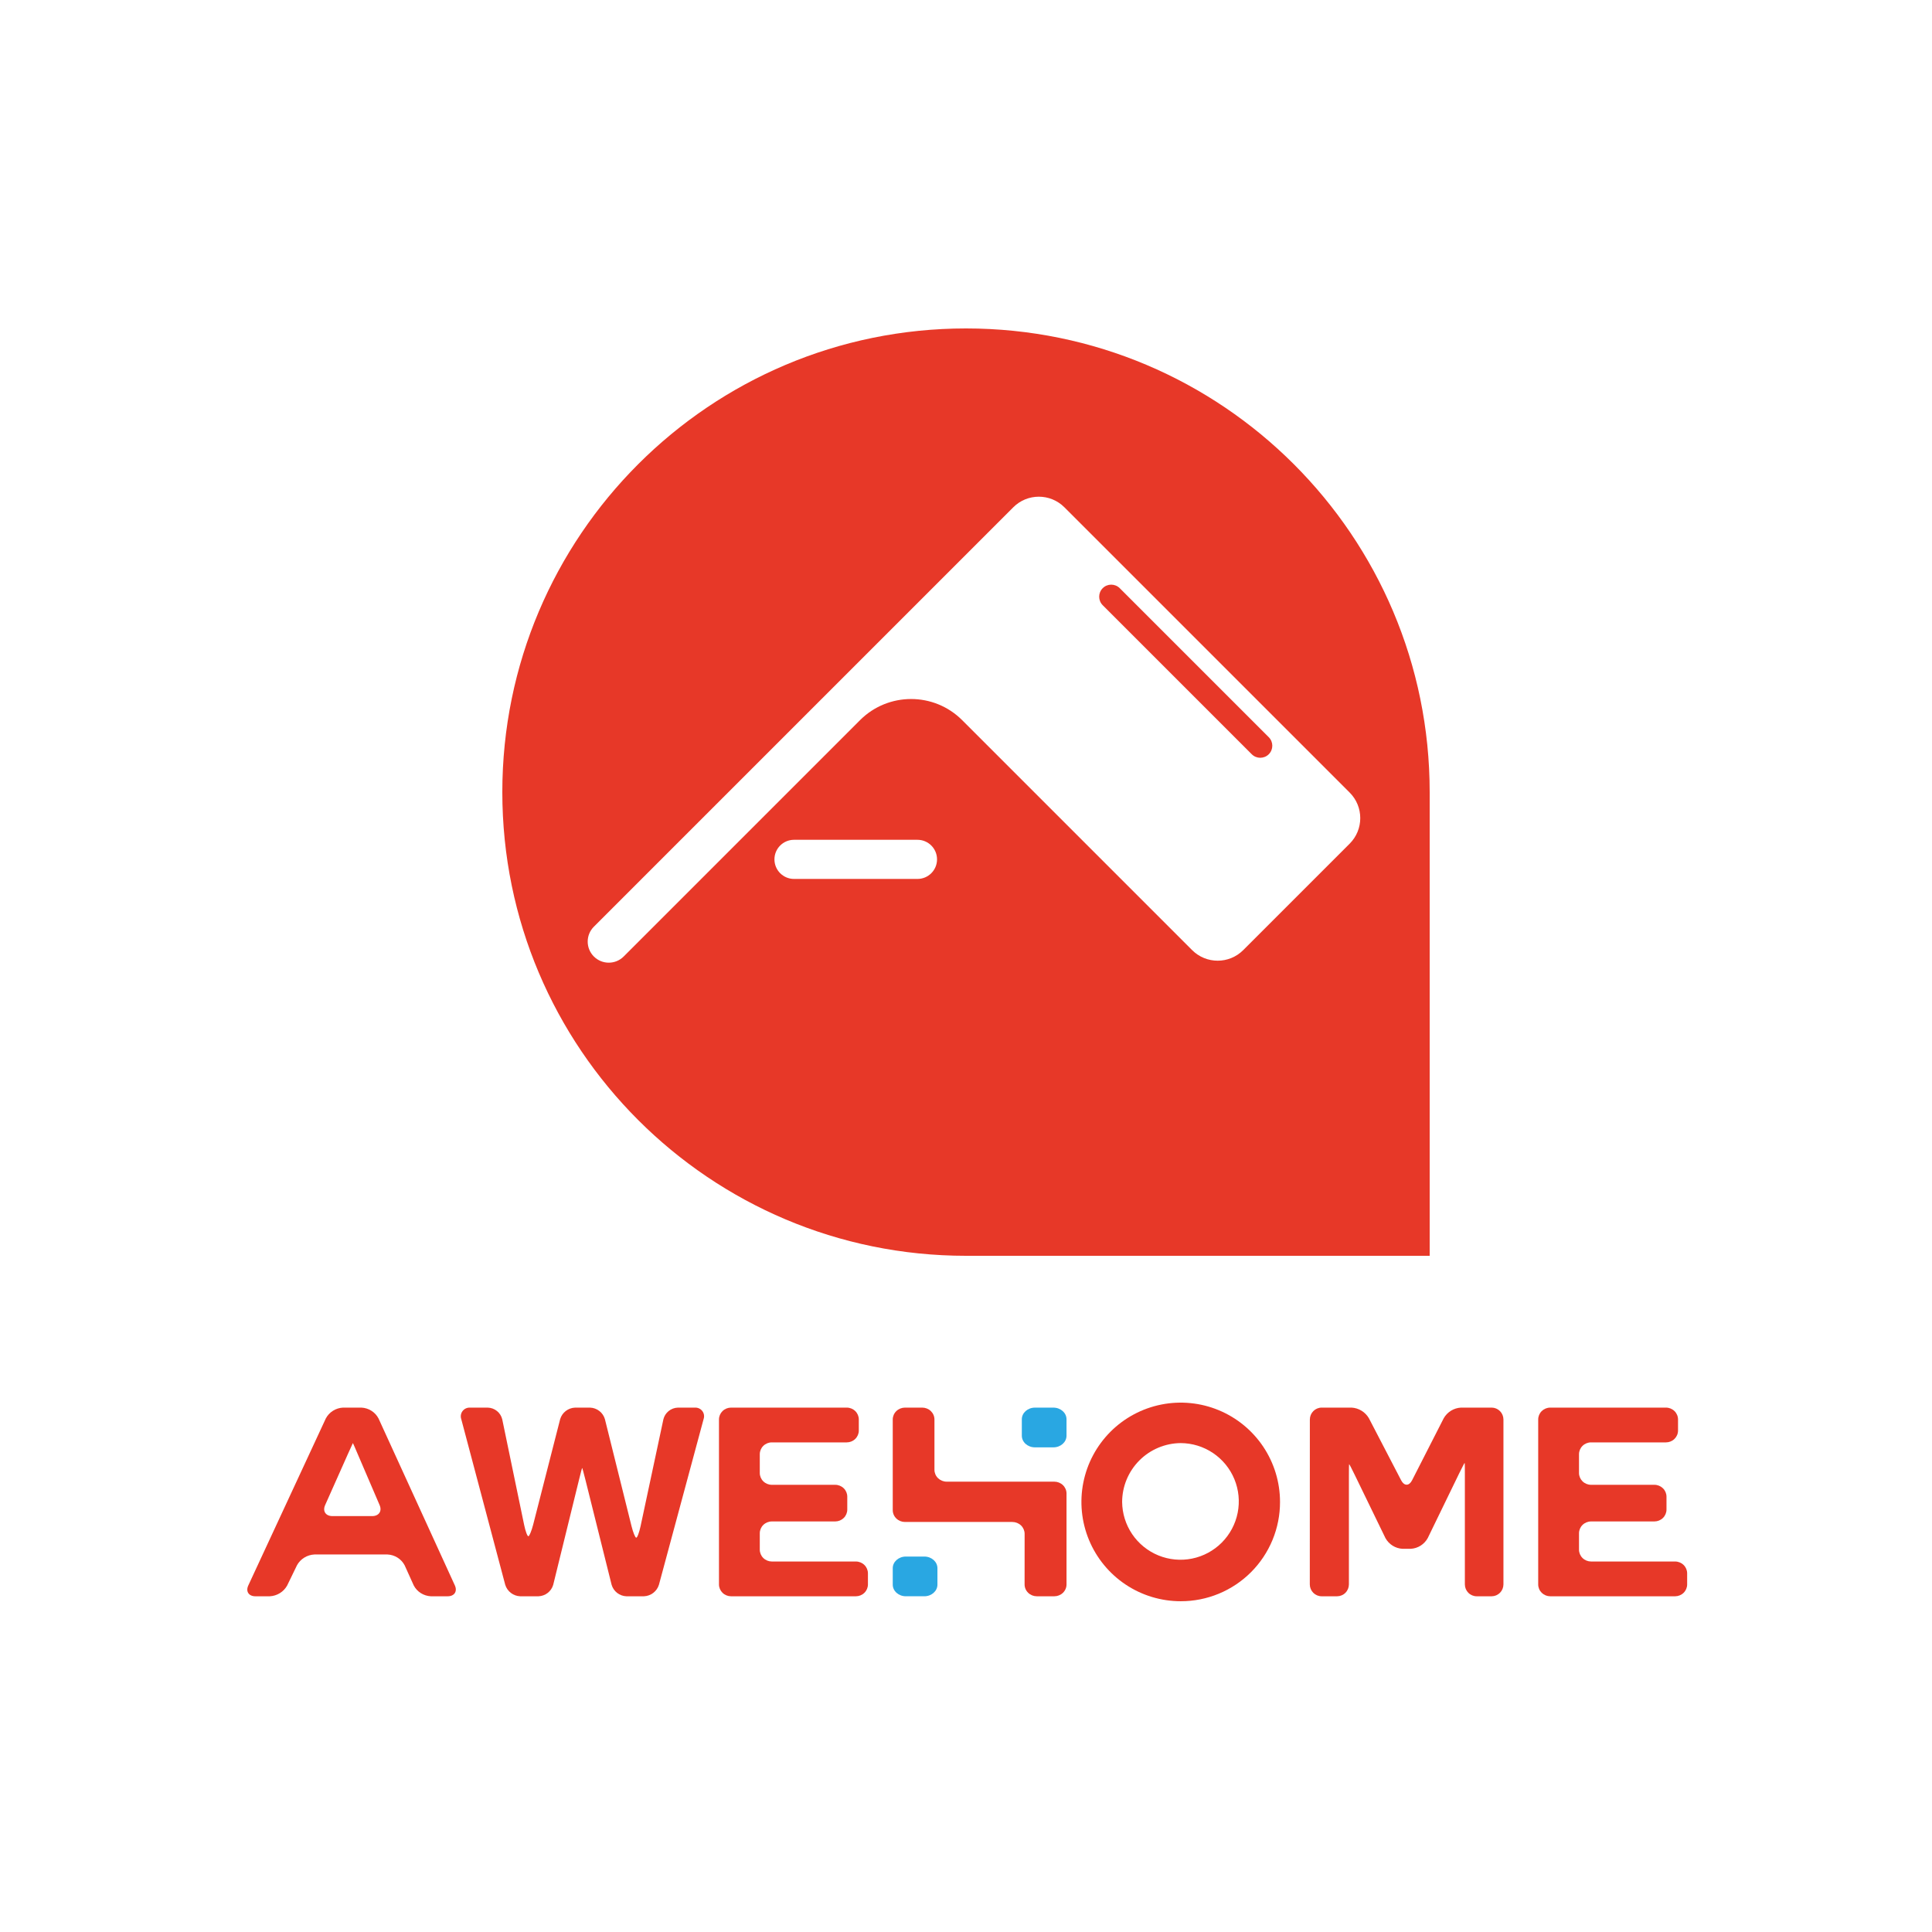 <svg width="100" height="100" viewBox="0 0 500 500" fill="none" xmlns="http://www.w3.org/2000/svg">
<path d="M289.788 152.221C288.571 151.004 286.597 151.004 285.38 152.221C284.163 153.438 284.163 155.412 285.38 156.629L323.949 195.198C325.167 196.416 327.14 196.416 328.357 195.198C329.575 193.981 329.575 192.008 328.357 190.79L289.788 152.221Z" fill="#E73828"/>
<path fill-rule="evenodd" clip-rule="evenodd" d="M370 205C370 138.726 316.274 85 250 85C183.726 85 130 138.726 130 205C130 271.274 183.726 325 250 325H370V205ZM275.462 131.283C271.81 127.632 265.89 127.632 262.238 131.283L153.693 239.829C151.563 241.959 151.563 245.412 153.693 247.543C155.823 249.673 159.277 249.673 161.407 247.543L222.567 186.382C229.87 179.079 241.711 179.079 249.014 186.382L308.522 245.89C312.173 249.541 318.094 249.541 321.745 245.89L349.295 218.34C352.947 214.688 352.947 208.768 349.295 205.116L275.462 131.283ZM200.426 222.404C200.426 219.607 202.694 217.339 205.491 217.339H237.439C240.237 217.339 242.504 219.607 242.504 222.404C242.504 225.202 240.237 227.469 237.439 227.469H205.491C202.694 227.469 200.426 225.202 200.426 222.404Z" fill="#E73828"/>
<path fill-rule="evenodd" clip-rule="evenodd" d="M291.291 410.067C295.517 412.89 300.486 414.398 305.569 414.398C308.945 414.404 312.29 413.744 315.411 412.455C318.532 411.166 321.368 409.273 323.756 406.886C326.143 404.498 328.036 401.662 329.325 398.541C330.614 395.42 331.274 392.076 331.268 388.699C331.268 383.616 329.76 378.647 326.936 374.421C324.113 370.195 320.099 366.901 315.403 364.956C310.707 363.011 305.54 362.502 300.555 363.494C295.57 364.485 290.991 366.933 287.397 370.527C283.803 374.121 281.355 378.7 280.364 383.685C279.372 388.67 279.881 393.837 281.826 398.533C283.771 403.229 287.065 407.243 291.291 410.067ZM293.01 397.043C291.34 394.581 290.434 391.68 290.406 388.705C290.42 384.686 292.016 380.833 294.85 377.981C297.689 375.124 301.541 373.503 305.569 373.47C308.546 373.484 311.453 374.377 313.924 376.038C316.395 377.699 318.319 380.053 319.456 382.805C320.592 385.557 320.889 388.583 320.31 391.504C319.73 394.424 318.301 397.108 316.2 399.218C314.099 401.328 311.422 402.769 308.504 403.361C305.586 403.953 302.558 403.669 299.801 402.545C297.044 401.421 294.682 399.506 293.01 397.043Z" fill="#E73828"/>
<path fill-rule="evenodd" clip-rule="evenodd" d="M66.097 413.116C64.369 413.116 63.542 411.858 64.258 410.318L84.326 367.086C84.753 366.283 85.386 365.602 86.163 365.111C86.94 364.621 87.834 364.337 88.758 364.288H93.529C94.455 364.333 95.352 364.615 96.13 365.108C96.908 365.601 97.54 366.285 97.961 367.093L117.719 410.31C118.421 411.858 117.586 413.116 115.858 413.116H111.507C110.582 413.07 109.685 412.787 108.907 412.295C108.129 411.802 107.497 411.118 107.076 410.31L104.727 405.112C104.306 404.302 103.675 403.616 102.897 403.122C102.119 402.628 101.221 402.344 100.295 402.299H81.35C80.422 402.348 79.523 402.628 78.738 403.115C77.953 403.601 77.308 404.276 76.866 405.075L74.311 410.339C73.867 411.139 73.221 411.815 72.435 412.301C71.649 412.787 70.749 413.068 69.82 413.116H66.097ZM91.328 373.464C91.328 373.464 90.73 374.729 90.043 376.283L84.134 389.544C83.447 391.099 84.297 392.364 86.025 392.364H96.321C98.05 392.364 98.921 391.092 98.249 389.53L92.569 376.298C91.912 374.736 91.35 373.464 91.328 373.464Z" fill="#E73828"/>
<path d="M170.525 410.157C170.263 410.988 169.751 411.718 169.058 412.247C168.365 412.777 167.525 413.08 166.653 413.116H162.108C161.239 413.082 160.402 412.777 159.716 412.244C159.03 411.71 158.53 410.975 158.286 410.143L151.483 382.874C151.071 381.236 150.709 379.901 150.665 379.901C150.622 379.901 150.267 381.244 149.869 382.882L143.175 410.136C142.935 410.969 142.437 411.706 141.752 412.242C141.067 412.777 140.23 413.083 139.361 413.116H134.62C133.747 413.08 132.907 412.776 132.215 412.245C131.523 411.714 131.013 410.982 130.755 410.15L119.371 367.259C119.252 366.909 119.222 366.535 119.283 366.17C119.344 365.805 119.494 365.461 119.72 365.168C119.947 364.875 120.242 364.642 120.579 364.489C120.917 364.337 121.288 364.27 121.658 364.294H126.268C127.129 364.324 127.957 364.633 128.626 365.175C129.295 365.717 129.768 366.461 129.974 367.295L135.648 394.643C135.988 396.296 136.487 397.616 136.748 397.58C137.008 397.544 137.573 396.173 137.993 394.542L144.97 367.267C145.22 366.434 145.725 365.7 146.414 365.167C147.103 364.634 147.941 364.329 148.813 364.294H152.735C153.604 364.329 154.44 364.636 155.124 365.171C155.809 365.705 156.307 366.441 156.549 367.274L163.432 394.946C163.838 396.584 164.388 397.941 164.655 397.955C164.923 397.97 165.423 396.642 165.777 394.99L171.69 367.295C171.9 366.461 172.376 365.716 173.047 365.175C173.718 364.634 174.547 364.324 175.41 364.294H179.81C180.181 364.267 180.552 364.333 180.891 364.485C181.23 364.637 181.526 364.87 181.752 365.164C181.978 365.458 182.127 365.803 182.186 366.169C182.245 366.535 182.212 366.91 182.09 367.259L170.525 410.157Z" fill="#E73828"/>
<path d="M197.546 394.647C198.13 394.074 198.921 393.751 199.747 393.749H216.158C216.984 393.745 217.776 393.42 218.36 392.846C218.943 392.271 219.272 391.493 219.274 390.682V387.327C219.272 386.516 218.943 385.739 218.359 385.165C217.775 384.592 216.984 384.269 216.158 384.267H199.747C198.921 384.265 198.13 383.942 197.546 383.369C196.961 382.795 196.633 382.018 196.631 381.207V376.347C196.633 375.536 196.961 374.759 197.546 374.186C198.13 373.612 198.921 373.289 199.747 373.287H219.142C219.968 373.286 220.76 372.963 221.344 372.389C221.928 371.816 222.257 371.039 222.259 370.228V367.348C222.257 366.537 221.928 365.76 221.344 365.186C220.76 364.613 219.968 364.29 219.142 364.288H189.188C188.363 364.292 187.572 364.615 186.988 365.188C186.405 365.761 186.075 366.537 186.071 367.348V410.056C186.075 410.866 186.405 411.642 186.988 412.215C187.572 412.788 188.363 413.112 189.188 413.116H221.503C222.329 413.114 223.121 412.791 223.705 412.217C224.289 411.644 224.618 410.867 224.62 410.056V407.176C224.618 406.365 224.289 405.588 223.705 405.015C223.121 404.441 222.329 404.118 221.503 404.116H199.747C198.92 404.112 198.129 403.788 197.545 403.213C196.961 402.639 196.633 401.861 196.631 401.049V396.809C196.633 395.998 196.961 395.221 197.546 394.647Z" fill="#E73828"/>
<path d="M265.17 396.945C265.166 396.134 264.831 395.357 264.237 394.783C263.643 394.21 262.839 393.888 261.999 393.886H234.206C233.367 393.884 232.564 393.561 231.971 392.987C231.378 392.414 231.044 391.637 231.042 390.826V367.348C231.046 366.537 231.381 365.761 231.973 365.188C232.566 364.615 233.368 364.292 234.206 364.288H238.672C239.51 364.292 240.312 364.615 240.904 365.188C241.497 365.761 241.831 366.537 241.835 367.348V380.394C241.839 381.204 242.174 381.98 242.766 382.553C243.359 383.126 244.161 383.45 244.999 383.453H272.852C273.69 383.455 274.494 383.778 275.087 384.352C275.679 384.925 276.013 385.702 276.015 386.513V410.056C276.013 410.867 275.679 411.644 275.087 412.217C274.494 412.791 273.69 413.114 272.852 413.116H268.326C267.488 413.114 266.684 412.791 266.092 412.217C265.499 411.644 265.165 410.867 265.163 410.056L265.17 396.945Z" fill="#E73828"/>
<path d="M338.99 367.356C338.994 366.543 339.317 365.763 339.889 365.188C340.461 364.614 341.235 364.29 342.043 364.288H349.797C350.704 364.34 351.585 364.616 352.362 365.09C353.139 365.565 353.789 366.224 354.254 367.01L362.624 383.117C363.405 384.612 364.667 384.612 365.433 383.117L373.646 367.017C374.103 366.228 374.748 365.566 375.522 365.089C376.297 364.613 377.176 364.338 378.082 364.288H386.043C386.85 364.292 387.622 364.616 388.193 365.191C388.763 365.766 389.085 366.544 389.089 367.356V410.047C389.085 410.86 388.763 411.638 388.193 412.213C387.622 412.787 386.85 413.112 386.043 413.116H382.159C381.351 413.114 380.577 412.79 380.005 412.215C379.433 411.641 379.11 410.861 379.106 410.047V381.673C379.106 379.984 379.106 378.605 379.042 378.605C378.987 378.605 378.539 379.502 377.939 380.702C377.833 380.914 377.723 381.135 377.609 381.363L369.49 398.07C369.049 398.865 368.416 399.535 367.649 400.017C366.882 400.5 366.007 400.778 365.104 400.828H362.954C362.051 400.778 361.176 400.5 360.408 400.019C359.64 399.538 359.005 398.87 358.561 398.077L350.592 381.673C349.876 380.164 349.209 378.923 349.159 378.923C349.109 378.923 349.095 380.309 349.095 381.991V410.047C349.091 410.861 348.768 411.641 348.196 412.215C347.624 412.79 346.85 413.114 346.042 413.116H342.029C341.221 413.114 340.447 412.79 339.875 412.215C339.303 411.641 338.98 410.861 338.976 410.047L338.99 367.356Z" fill="#E73828"/>
<path d="M409.559 394.647C410.143 394.074 410.934 393.751 411.76 393.749H428.164C428.991 393.745 429.783 393.421 430.368 392.846C430.953 392.272 431.284 391.494 431.287 390.682V387.327C431.284 386.515 430.953 385.738 430.368 385.165C429.783 384.592 428.99 384.269 428.164 384.267H411.76C410.934 384.265 410.143 383.942 409.559 383.369C408.975 382.795 408.646 382.018 408.644 381.207V376.347C408.646 375.536 408.975 374.759 409.559 374.186C410.143 373.612 410.934 373.289 411.76 373.287H431.155C431.981 373.286 432.773 372.963 433.357 372.389C433.941 371.816 434.27 371.039 434.272 370.228V367.348C434.27 366.537 433.941 365.76 433.357 365.186C432.773 364.613 431.981 364.29 431.155 364.288H401.201C400.375 364.29 399.584 364.613 399 365.186C398.416 365.76 398.087 366.537 398.085 367.348V410.056C398.087 410.867 398.416 411.644 399 412.217C399.584 412.791 400.375 413.114 401.201 413.116H433.517C434.342 413.114 435.134 412.791 435.718 412.217C436.302 411.644 436.631 410.867 436.633 410.056V407.176C436.631 406.365 436.302 405.588 435.718 405.015C435.134 404.441 434.342 404.118 433.517 404.116H411.76C410.934 404.112 410.142 403.788 409.558 403.213C408.974 402.639 408.646 401.861 408.644 401.049V396.809C408.646 395.998 408.975 395.221 409.559 394.647Z" fill="#E73828"/>
<path d="M272.621 364.293H267.84C265.967 364.293 264.448 365.643 264.448 367.308V371.557C264.448 373.223 265.967 374.573 267.84 374.573H272.621C274.494 374.573 276.013 373.223 276.013 371.557V367.308C276.013 365.643 274.494 364.293 272.621 364.293Z" fill="#29A7E2"/>
<path d="M239.215 402.834H234.434C232.561 402.834 231.042 404.184 231.042 405.849V410.098C231.042 411.764 232.561 413.113 234.434 413.113H239.215C241.088 413.113 242.606 411.764 242.606 410.098V405.849C242.606 404.184 241.088 402.834 239.215 402.834Z" fill="#29A7E2"/>
</svg>
